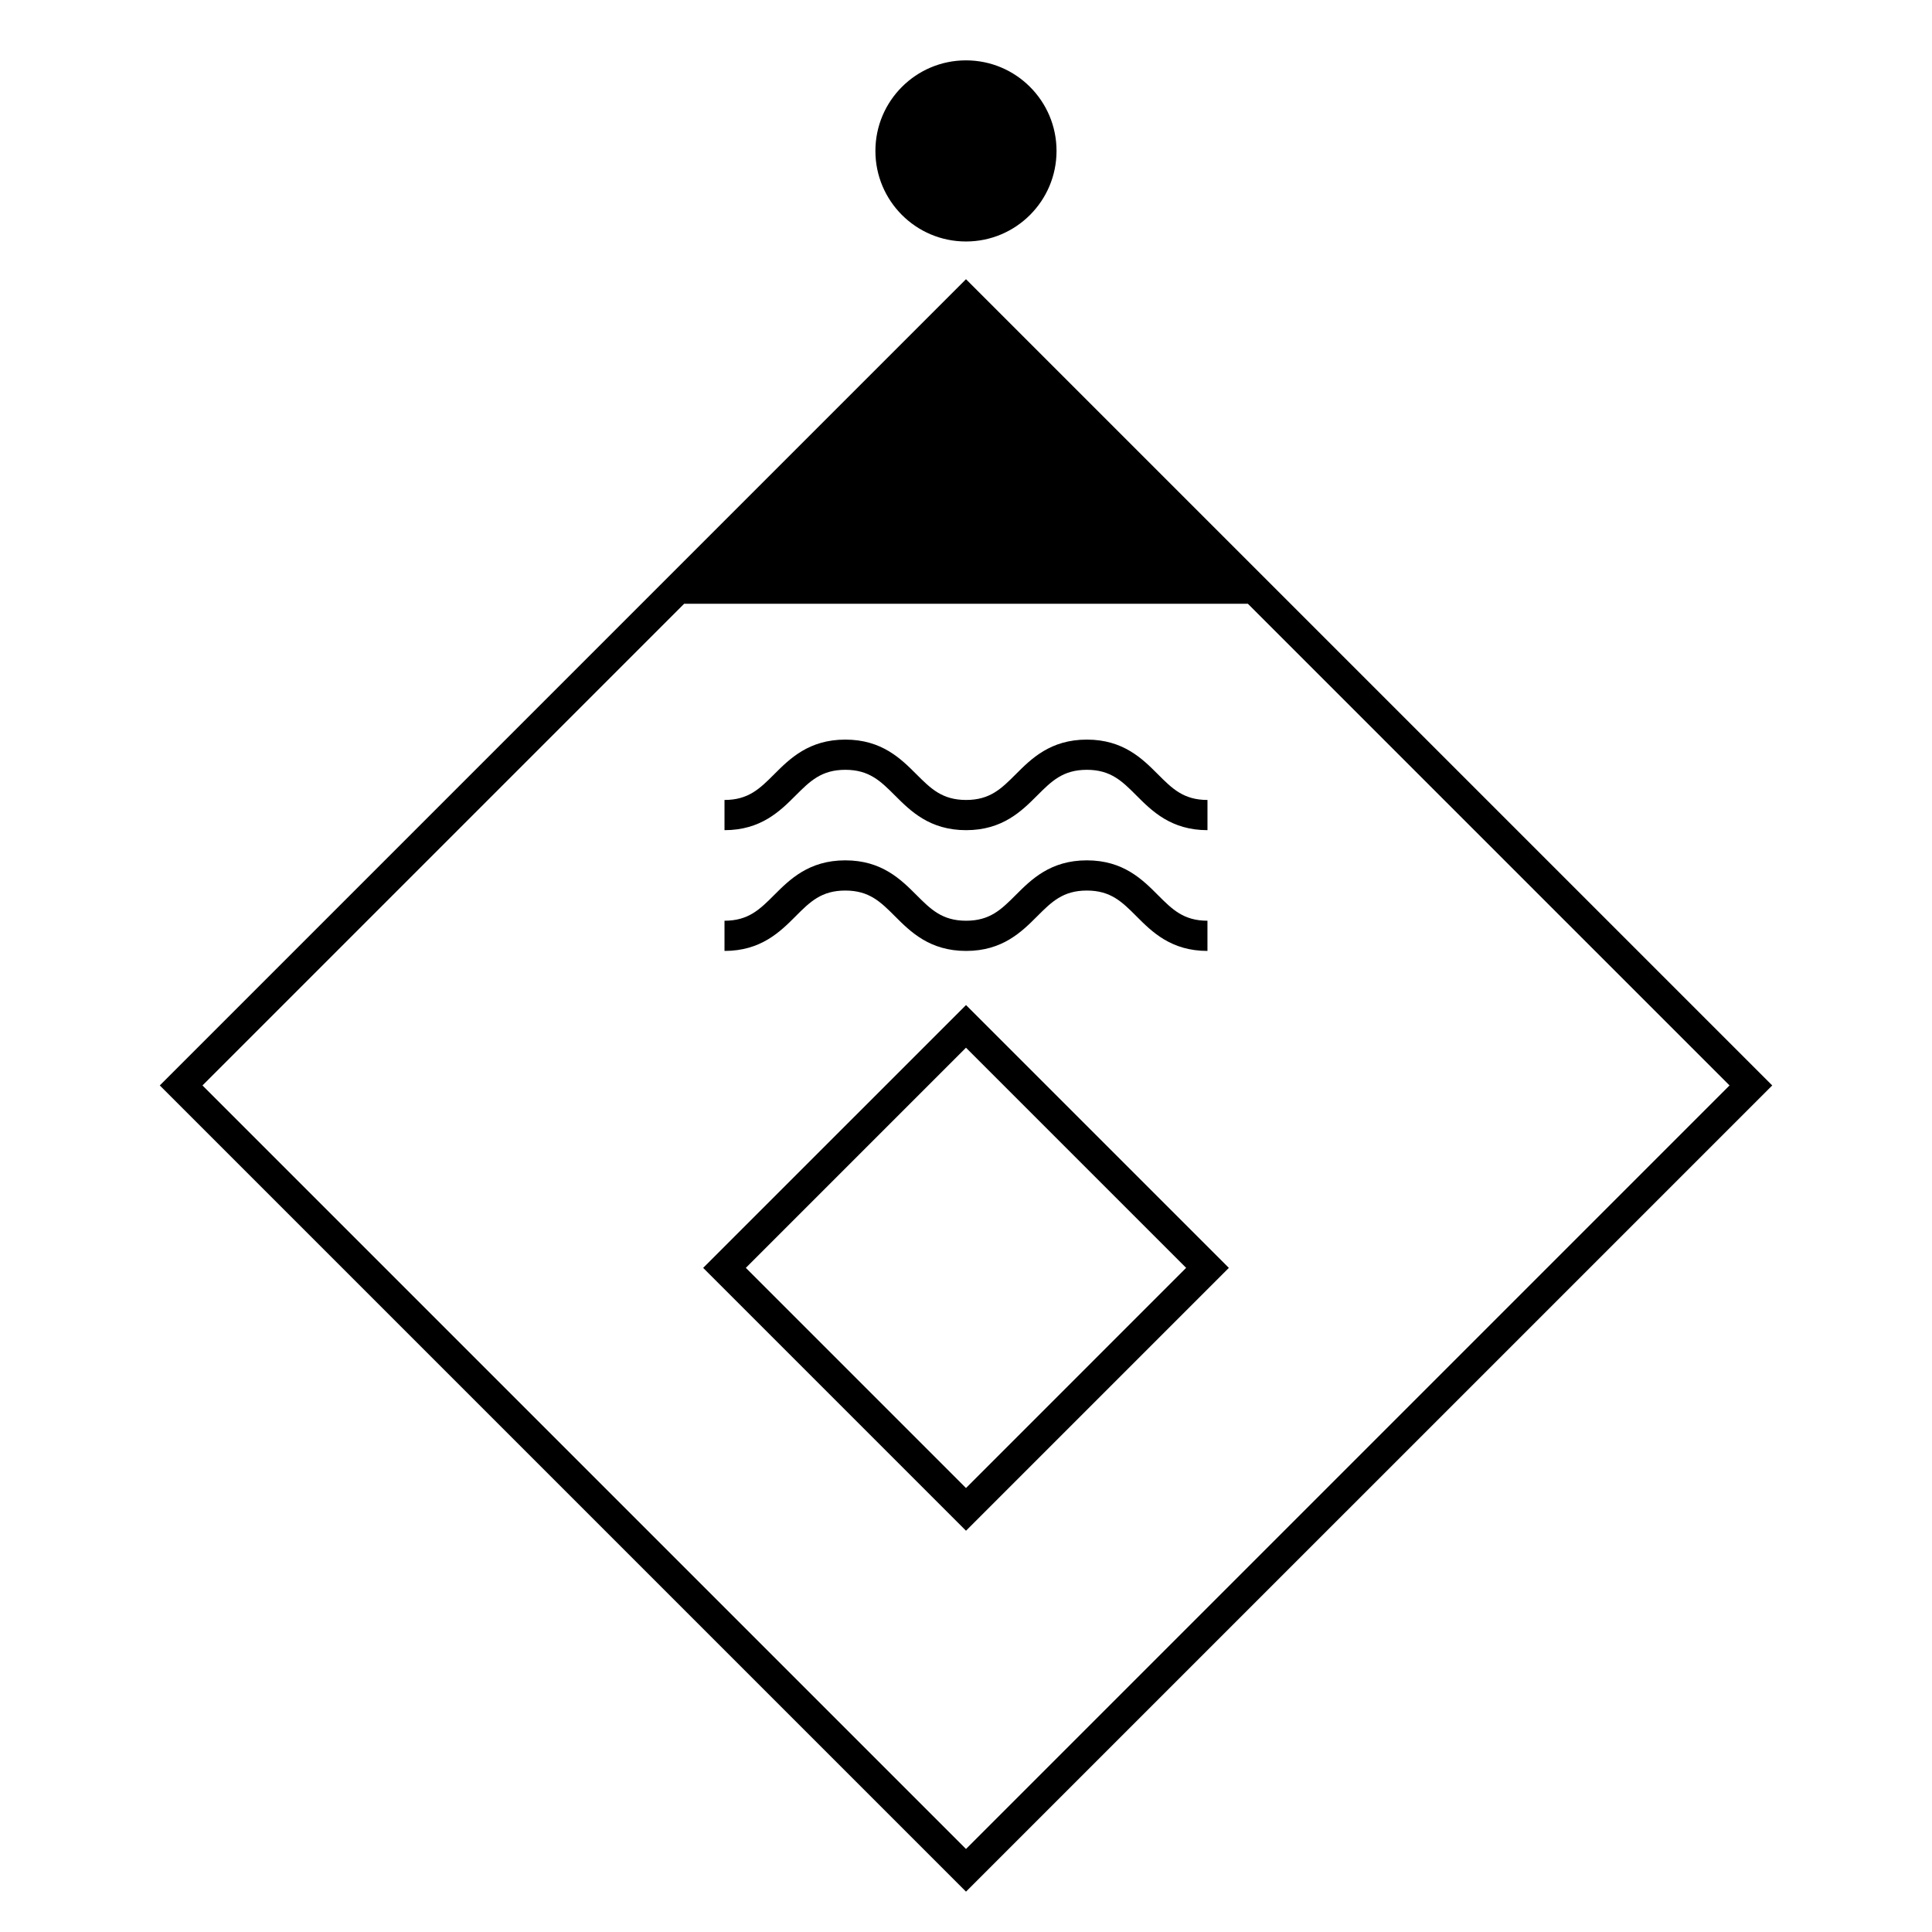 <?xml version="1.0" encoding="UTF-8"?>
<svg xmlns="http://www.w3.org/2000/svg" version="1.1" viewBox="0 0 90.709 90.709">
  <!-- Generator: Adobe Illustrator 29.1.0, SVG Export Plug-In . SVG Version: 2.1.0 Build 142)  -->
  <g id="Grundfläche">
    <rect x="0" width="90.709" height="90.709" fill="#fff"/>
  </g>
  <g id="Flächige_Fülung">
    <rect x="19.297" y="24.966" width="52.114" height="52.114" transform="translate(49.363 -17.126) rotate(45)" fill="#fff"/>
  </g>
  <g id="Takt_Zeichen__x28_umgewandelt_x29_">
    <path d="M7.502,50.962l37.853,37.852,37.853-37.852L45.354,13.109,7.502,50.962ZM45.354,86.81L9.506,50.962l22.616-22.616h26.465l22.616,22.616-35.848,35.848ZM37.353,43.022c-.724.724-1.626,1.625-3.337,1.625v-1.418c1.125,0,1.659-.533,2.335-1.21.724-.724,1.626-1.625,3.337-1.625s2.613.901,3.337,1.625c.676.677,1.21,1.21,2.335,1.21s1.657-.533,2.333-1.21c.724-.724,1.625-1.625,3.335-1.625s2.61.901,3.333,1.626c.675.676,1.208,1.209,2.33,1.209v1.418c-1.71,0-2.61-.901-3.333-1.626-.675-.676-1.208-1.209-2.33-1.209s-1.657.533-2.333,1.21c-.724.724-1.625,1.625-3.336,1.625s-2.613-.901-3.337-1.625c-.676-.677-1.21-1.21-2.335-1.21s-1.659.533-2.335,1.21ZM37.353,37.352c-.724.724-1.626,1.625-3.337,1.625v-1.418c1.125,0,1.659-.533,2.335-1.209.724-.724,1.626-1.625,3.337-1.625s2.613.901,3.337,1.625c.676.676,1.21,1.209,2.335,1.209s1.657-.533,2.333-1.209c.724-.724,1.625-1.625,3.335-1.625s2.61.901,3.333,1.625c.675.676,1.208,1.209,2.331,1.209v1.418c-1.709,0-2.61-.901-3.333-1.625-.675-.676-1.208-1.209-2.331-1.209s-1.657.533-2.333,1.209c-.724.724-1.625,1.625-3.335,1.625s-2.613-.901-3.337-1.625c-.676-.676-1.21-1.209-2.335-1.209s-1.659.533-2.335,1.209ZM45.355,47.188l-12.341,12.34,12.341,12.341,12.341-12.341-12.341-12.34ZM35.018,59.527l10.336-10.336,10.336,10.336-10.336,10.337-10.336-10.337Z"/>
    <circle cx="45.353" cy="7.086" r="4.252"/>
  </g>
</svg>